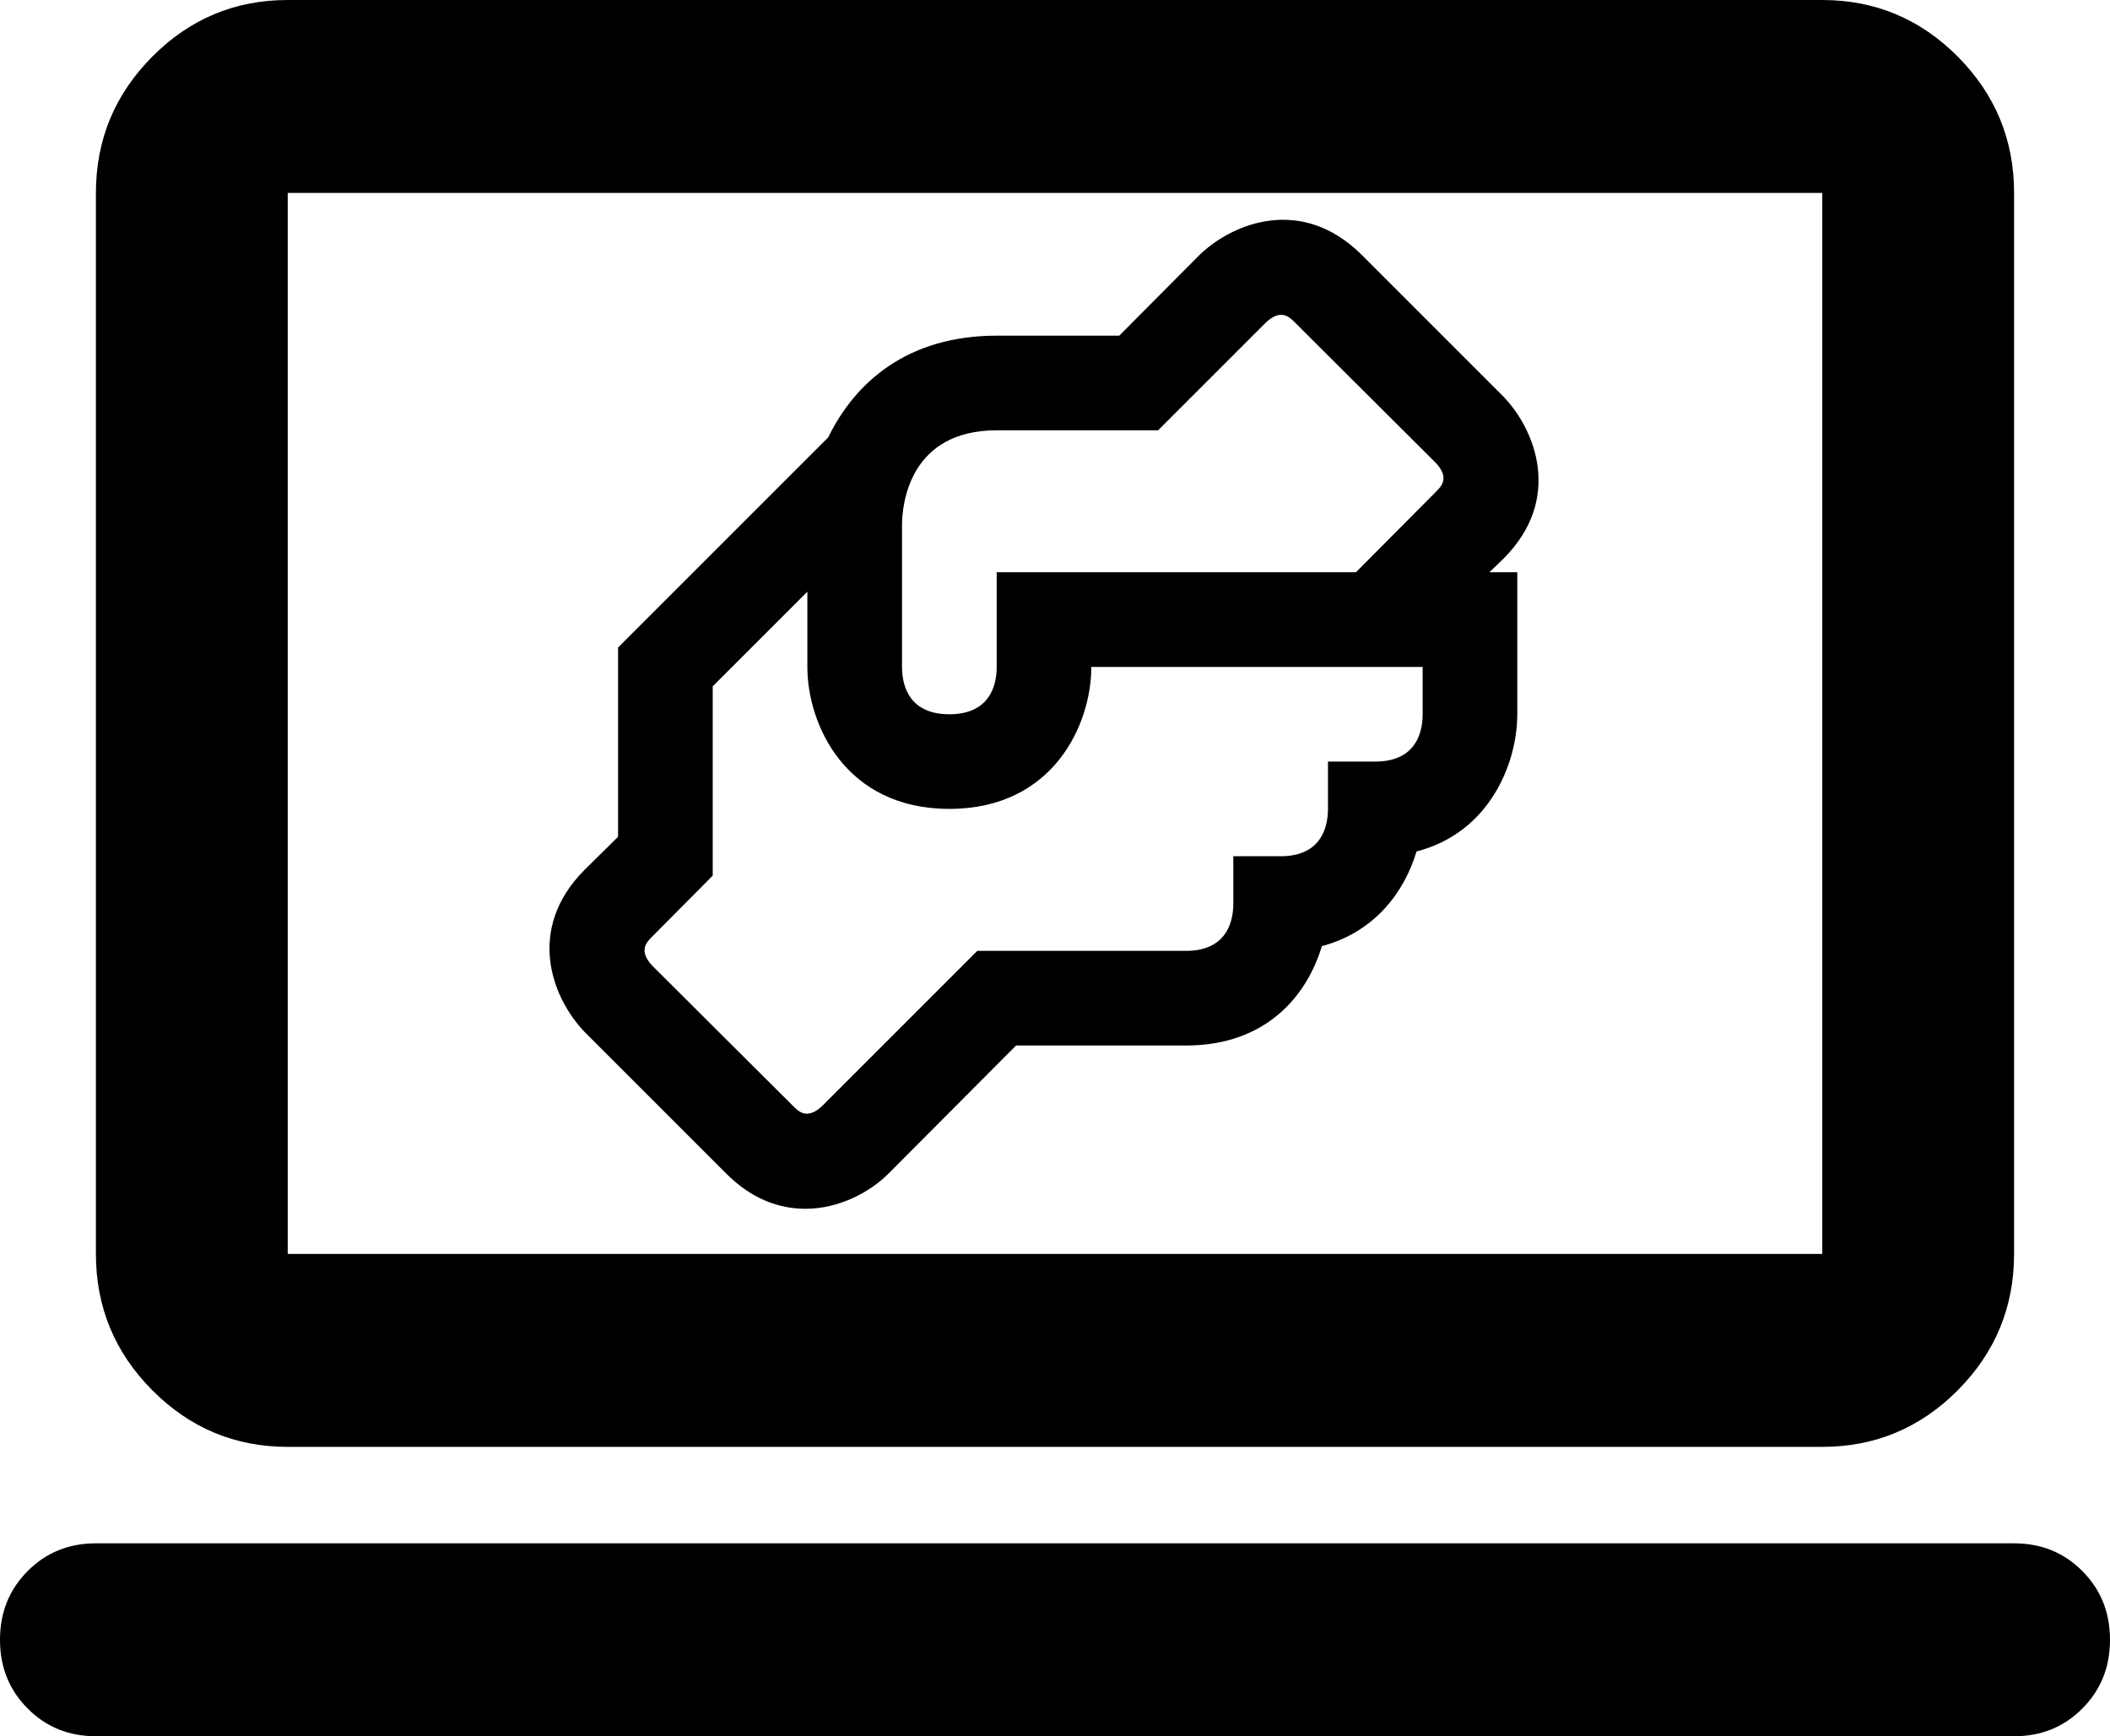<svg width="96" height="79" viewBox="0 0 96 79" fill="none" xmlns="http://www.w3.org/2000/svg">
<path d="M4.364 79C3.127 79 2.092 78.579 1.257 77.736C0.419 76.896 0 75.855 0 74.611C0 73.368 0.419 72.326 1.257 71.486C2.092 70.644 3.127 70.222 4.364 70.222H91.636C92.873 70.222 93.908 70.644 94.743 71.486C95.581 72.326 96 73.368 96 74.611C96 75.855 95.581 76.896 94.743 77.736C93.908 78.579 92.873 79 91.636 79H4.364ZM13.091 65.833C10.691 65.833 8.637 64.975 6.929 63.257C5.219 61.537 4.364 59.469 4.364 57.056V8.778C4.364 6.364 5.219 4.297 6.929 2.576C8.637 0.859 10.691 0 13.091 0H82.909C85.309 0 87.364 0.859 89.075 2.576C90.782 4.297 91.636 6.364 91.636 8.778V57.056C91.636 59.469 90.782 61.537 89.075 63.257C87.364 64.975 85.309 65.833 82.909 65.833H13.091ZM13.091 57.056H82.909V8.778H13.091V57.056Z" fill="black"/>
<path d="M68.409 25.415C71.101 22.723 69.873 19.579 68.409 18.051L61.949 11.591C59.236 8.899 56.113 10.127 54.584 11.591L50.924 15.273H45.347C41.255 15.273 38.887 17.426 37.681 19.902L28.12 29.463V38.076L26.591 39.583C23.899 42.296 25.127 45.418 26.591 46.947L33.051 53.407C34.214 54.569 35.463 55 36.647 55C38.176 55 39.576 54.246 40.416 53.407L46.23 47.571H53.96C57.621 47.571 59.473 45.289 60.14 43.05C62.573 42.404 63.908 40.552 64.447 38.743C67.784 37.882 69.033 34.717 69.033 32.499V26.039H67.763L68.409 25.415ZM64.727 32.499C64.727 33.468 64.318 34.652 62.573 34.652H60.42V36.805C60.42 37.774 60.011 38.959 58.267 38.959H56.113V41.112C56.113 42.081 55.704 43.265 53.96 43.265H44.464L37.401 50.328C36.733 50.952 36.346 50.586 36.109 50.349L29.67 43.932C29.046 43.265 29.412 42.877 29.649 42.641L32.427 39.841V31.228L36.733 26.922V30.346C36.733 32.951 38.456 36.805 43.193 36.805C47.931 36.805 49.653 32.951 49.653 30.346H64.727V32.499ZM65.351 22.357L61.691 26.039H45.347V30.346C45.347 31.314 44.938 32.499 43.193 32.499C41.449 32.499 41.04 31.314 41.04 30.346V23.886C41.04 22.895 41.406 19.579 45.347 19.579H52.69L57.599 14.67C58.267 14.046 58.654 14.412 58.891 14.649L65.33 21.065C65.954 21.733 65.588 22.12 65.351 22.357Z" fill="black"/>
</svg>
